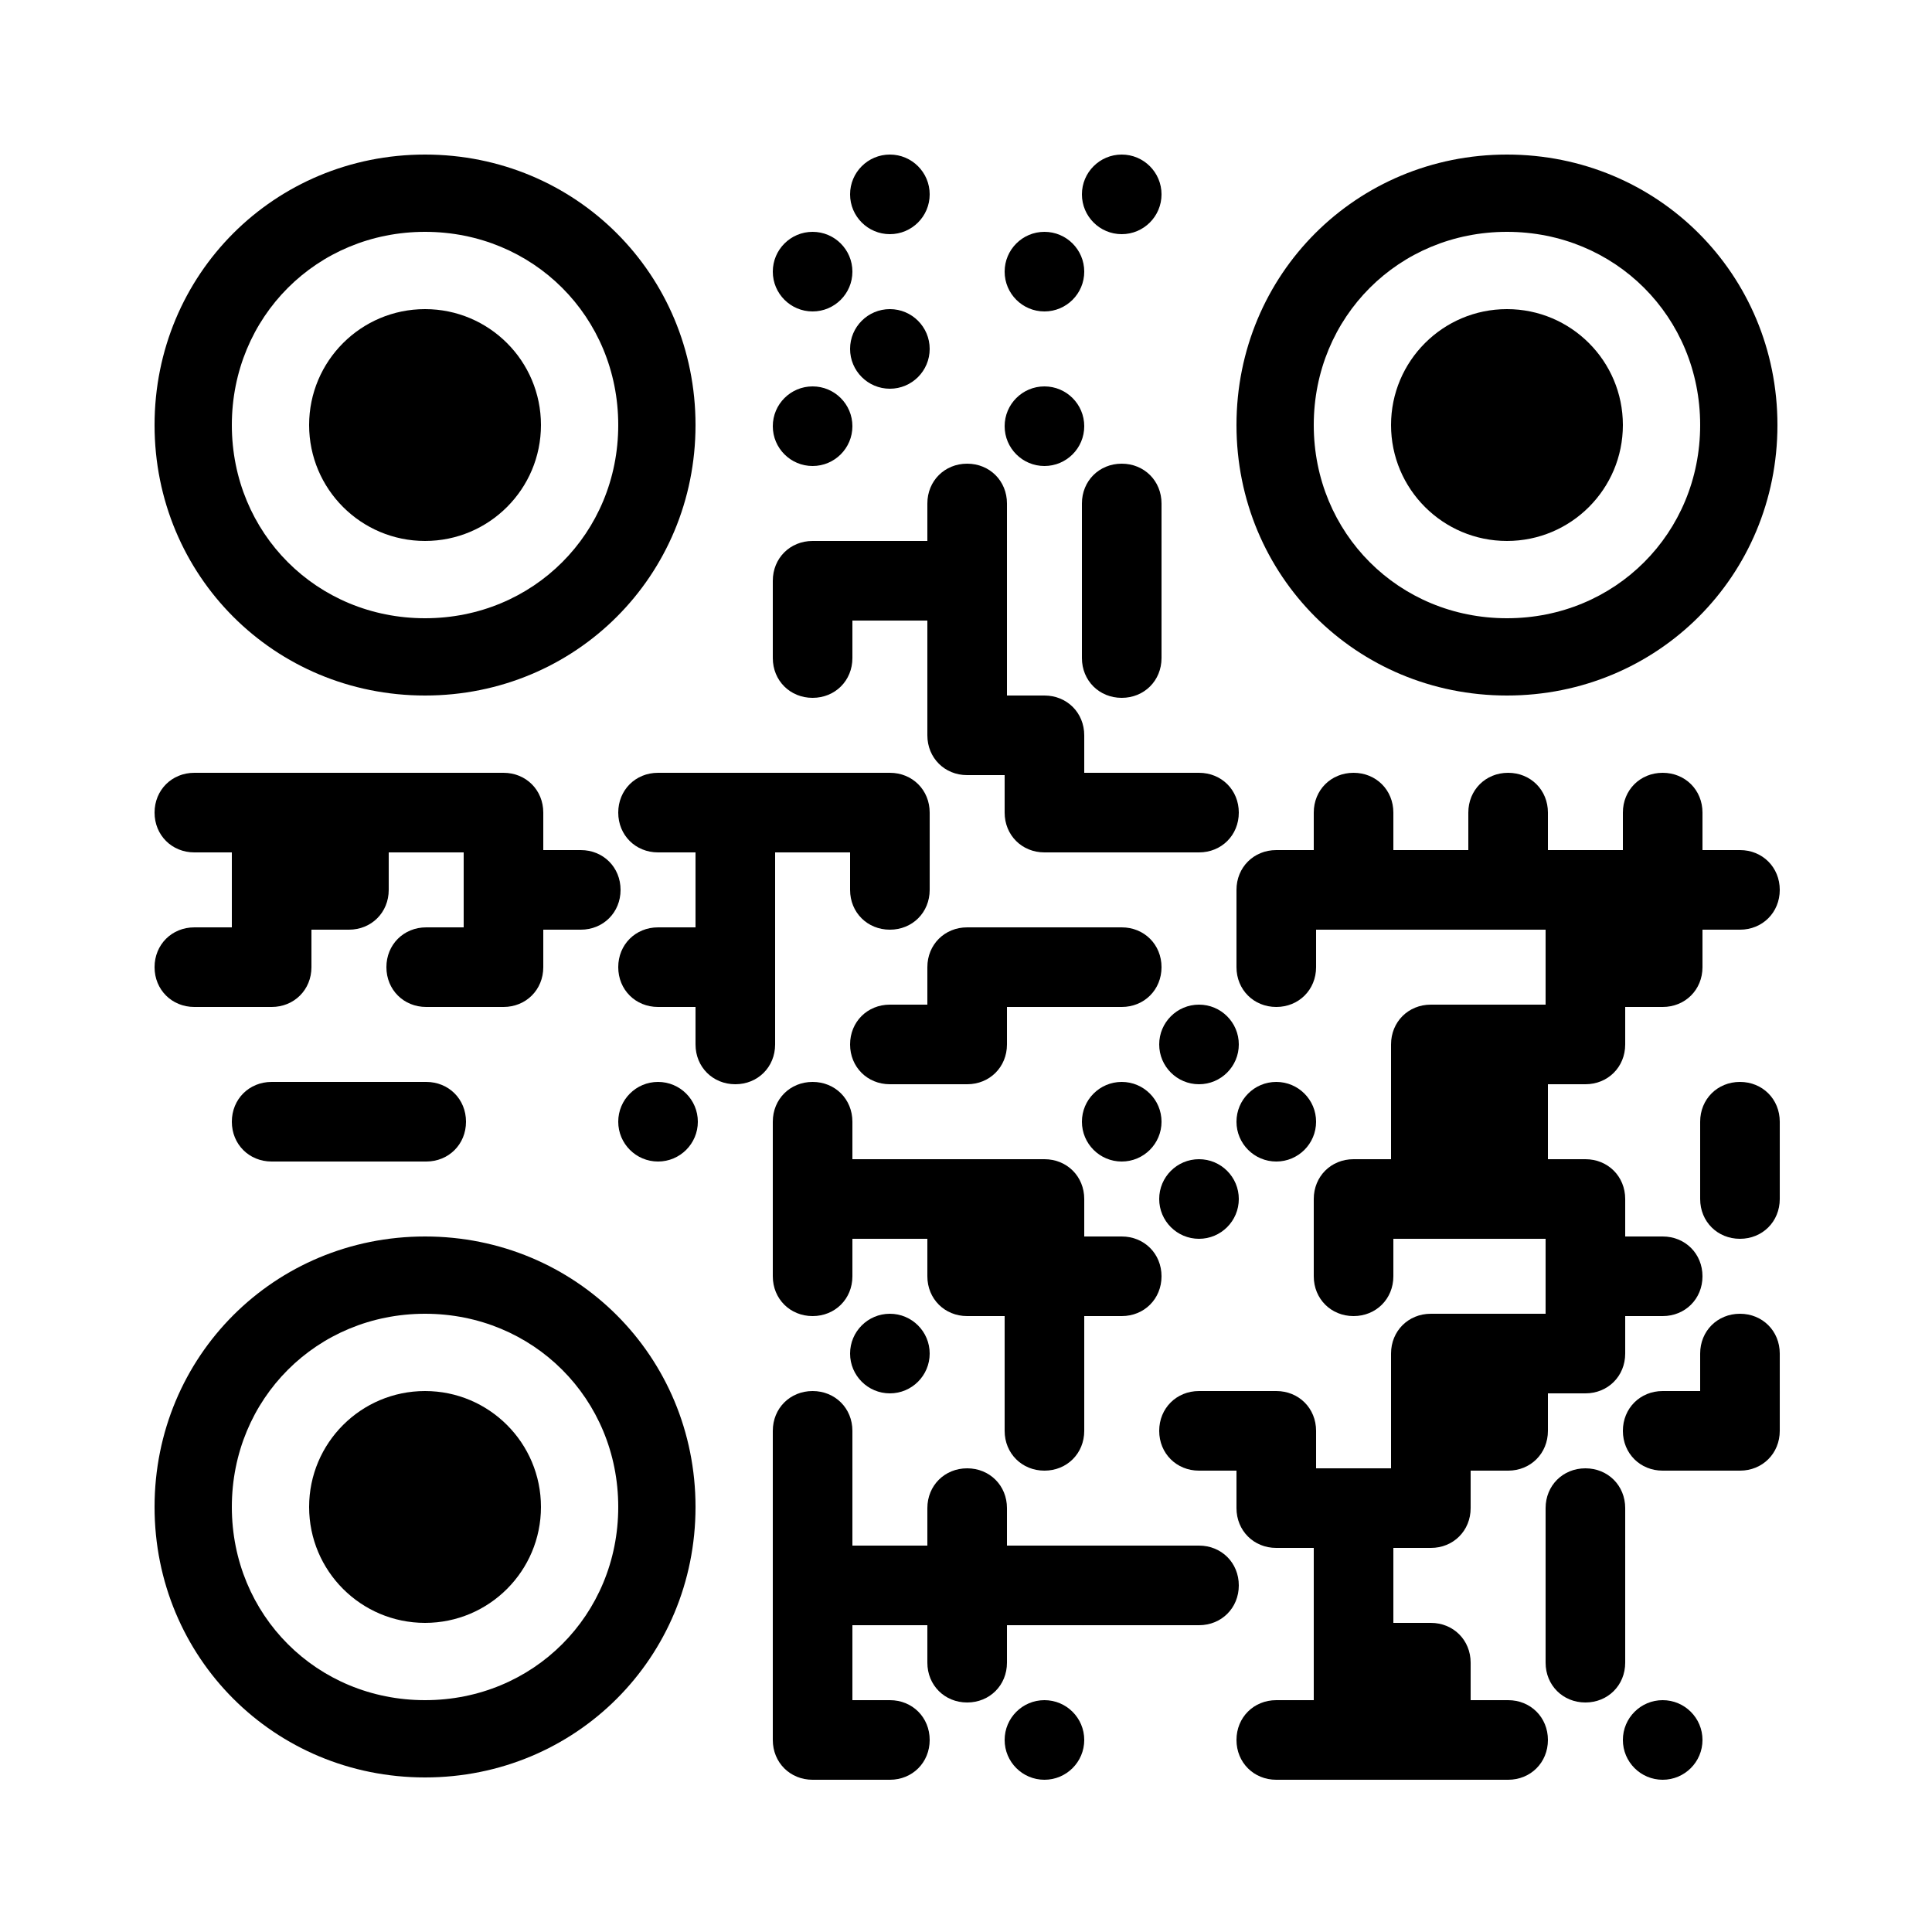 <?xml version="1.0" encoding="UTF-8"?>
<svg xmlns="http://www.w3.org/2000/svg" xmlns:xlink="http://www.w3.org/1999/xlink" xml:space="preserve" width="700" height="700" viewBox="0 0 700 700"><rect width="700" height="700" fill="#ffffff" x="0" y="0"/><g fill="#000000">
<g transform="translate(308,56) scale(4.807)"><circle cx="3" cy="3" r="3"/></g>
<g transform="translate(392,56) scale(4.807)"><circle cx="3" cy="3" r="3"/></g>
<g transform="translate(280,84) scale(4.807)"><circle cx="3" cy="3" r="3"/></g>
<g transform="translate(364,84) scale(4.807)"><circle cx="3" cy="3" r="3"/></g>
<g transform="translate(308,112) scale(4.807)"><circle cx="3" cy="3" r="3"/></g>
<g transform="translate(280,140) scale(4.807)"><circle cx="3" cy="3" r="3"/></g>
<g transform="translate(364,140) scale(4.807)"><circle cx="3" cy="3" r="3"/></g>
<g transform="translate(336,168) scale(4.807)"><path d="M6,6H0V3c0-1.7,1.3-3,3-3h0c1.7,0,3,1.3,3,3V6z"/></g>
<g transform="translate(392,168) scale(4.807)"><path d="M6,6H0V3c0-1.7,1.3-3,3-3h0c1.7,0,3,1.3,3,3V6z"/></g>
<g transform="translate(280,196) scale(4.807)"><path d="M6,6H0V3c0-1.7,1.3-3,3-3l3,0V6z"/></g>
<g transform="translate(308,196) scale(4.807)"><rect width="6" height="6"/></g>
<g transform="translate(336,196) scale(4.807)"><rect width="6" height="6"/></g>
<g transform="translate(392,196) scale(4.807)"><rect width="6" height="6"/></g>
<g transform="translate(280,224) scale(4.807)"><path d="M3,6L3,6C1.3,6,0,4.7,0,3V0h6v3C6,4.7,4.7,6,3,6z"/></g>
<g transform="translate(336,224) scale(4.807)"><rect width="6" height="6"/></g>
<g transform="translate(392,224) scale(4.807)"><path d="M3,6L3,6C1.3,6,0,4.7,0,3V0h6v3C6,4.7,4.7,6,3,6z"/></g>
<g transform="translate(336,252) scale(4.807)"><path d="M6,6H3C1.3,6,0,4.7,0,3V0l6,0V6z"/></g>
<g transform="translate(364,252) scale(4.807)"><path d="M6,6H0V0l3,0c1.7,0,3,1.3,3,3V6z"/></g>
<g transform="translate(56,280) scale(4.807)"><path d="M6,6H3C1.3,6,0,4.7,0,3v0c0-1.7,1.3-3,3-3h3C6,0,6,6,6,6z"/></g>
<g transform="translate(84,280) scale(4.807)"><rect width="6" height="6"/></g>
<g transform="translate(112,280) scale(4.807)"><rect width="6" height="6"/></g>
<g transform="translate(140,280) scale(4.807)"><rect width="6" height="6"/></g>
<g transform="translate(168,280) scale(4.807)"><path d="M6,6H0V0l3,0c1.7,0,3,1.3,3,3V6z"/></g>
<g transform="translate(224,280) scale(4.807)"><path d="M6,6H3C1.3,6,0,4.7,0,3v0c0-1.7,1.3-3,3-3h3C6,0,6,6,6,6z"/></g>
<g transform="translate(252,280) scale(4.807)"><rect width="6" height="6"/></g>
<g transform="translate(280,280) scale(4.807)"><rect width="6" height="6"/></g>
<g transform="translate(308,280) scale(4.807)"><path d="M6,6H0V0l3,0c1.7,0,3,1.3,3,3V6z"/></g>
<g transform="translate(364,280) scale(4.807)"><path d="M6,6H3C1.3,6,0,4.7,0,3V0l6,0V6z"/></g>
<g transform="translate(392,280) scale(4.807)"><rect width="6" height="6"/></g>
<g transform="translate(420,280) scale(4.807)"><path d="M3,6H0V0l3,0c1.7,0,3,1.3,3,3v0C6,4.7,4.7,6,3,6z"/></g>
<g transform="translate(476,280) scale(4.807)"><path d="M6,6H0V3c0-1.7,1.3-3,3-3h0c1.7,0,3,1.3,3,3V6z"/></g>
<g transform="translate(532,280) scale(4.807)"><path d="M6,6H0V3c0-1.7,1.3-3,3-3h0c1.7,0,3,1.3,3,3V6z"/></g>
<g transform="translate(588,280) scale(4.807)"><path d="M6,6H0V3c0-1.7,1.3-3,3-3h0c1.7,0,3,1.3,3,3V6z"/></g>
<g transform="translate(84,308) scale(4.807)"><rect width="6" height="6"/></g>
<g transform="translate(112,308) scale(4.807)"><path d="M3,6H0V0l6,0v3C6,4.7,4.7,6,3,6z"/></g>
<g transform="translate(168,308) scale(4.807)"><rect width="6" height="6"/></g>
<g transform="translate(196,308) scale(4.807)"><path d="M3,6H0V0l3,0c1.7,0,3,1.3,3,3v0C6,4.7,4.7,6,3,6z"/></g>
<g transform="translate(252,308) scale(4.807)"><rect width="6" height="6"/></g>
<g transform="translate(308,308) scale(4.807)"><path d="M3,6L3,6C1.3,6,0,4.7,0,3V0h6v3C6,4.7,4.7,6,3,6z"/></g>
<g transform="translate(448,308) scale(4.807)"><path d="M6,6H0V3c0-1.7,1.3-3,3-3l3,0V6z"/></g>
<g transform="translate(476,308) scale(4.807)"><rect width="6" height="6"/></g>
<g transform="translate(504,308) scale(4.807)"><rect width="6" height="6"/></g>
<g transform="translate(532,308) scale(4.807)"><rect width="6" height="6"/></g>
<g transform="translate(560,308) scale(4.807)"><rect width="6" height="6"/></g>
<g transform="translate(588,308) scale(4.807)"><rect width="6" height="6"/></g>
<g transform="translate(616,308) scale(4.807)"><path d="M3,6H0V0l3,0c1.7,0,3,1.3,3,3v0C6,4.7,4.7,6,3,6z"/></g>
<g transform="translate(56,336) scale(4.807)"><path d="M6,6H3C1.3,6,0,4.7,0,3v0c0-1.7,1.3-3,3-3h3C6,0,6,6,6,6z"/></g>
<g transform="translate(84,336) scale(4.807)"><path d="M3,6H0V0l6,0v3C6,4.7,4.7,6,3,6z"/></g>
<g transform="translate(140,336) scale(4.807)"><path d="M6,6H3C1.3,6,0,4.7,0,3v0c0-1.7,1.3-3,3-3h3C6,0,6,6,6,6z"/></g>
<g transform="translate(168,336) scale(4.807)"><path d="M3,6H0V0l6,0v3C6,4.7,4.7,6,3,6z"/></g>
<g transform="translate(224,336) scale(4.807)"><path d="M6,6H3C1.3,6,0,4.7,0,3v0c0-1.7,1.3-3,3-3h3C6,0,6,6,6,6z"/></g>
<g transform="translate(252,336) scale(4.807)"><rect width="6" height="6"/></g>
<g transform="translate(336,336) scale(4.807)"><path d="M6,6H0V3c0-1.7,1.3-3,3-3l3,0V6z"/></g>
<g transform="translate(364,336) scale(4.807)"><rect width="6" height="6"/></g>
<g transform="translate(392,336) scale(4.807)"><path d="M3,6H0V0l3,0c1.7,0,3,1.3,3,3v0C6,4.7,4.7,6,3,6z"/></g>
<g transform="translate(448,336) scale(4.807)"><path d="M3,6L3,6C1.3,6,0,4.7,0,3V0h6v3C6,4.7,4.7,6,3,6z"/></g>
<g transform="translate(560,336) scale(4.807)"><rect width="6" height="6"/></g>
<g transform="translate(588,336) scale(4.807)"><path d="M3,6H0V0l6,0v3C6,4.7,4.7,6,3,6z"/></g>
<g transform="translate(252,364) scale(4.807)"><path d="M3,6L3,6C1.3,6,0,4.7,0,3V0h6v3C6,4.7,4.7,6,3,6z"/></g>
<g transform="translate(308,364) scale(4.807)"><path d="M6,6H3C1.3,6,0,4.7,0,3v0c0-1.7,1.3-3,3-3h3C6,0,6,6,6,6z"/></g>
<g transform="translate(336,364) scale(4.807)"><path d="M3,6H0V0l6,0v3C6,4.7,4.7,6,3,6z"/></g>
<g transform="translate(420,364) scale(4.807)"><circle cx="3" cy="3" r="3"/></g>
<g transform="translate(504,364) scale(4.807)"><path d="M6,6H0V3c0-1.7,1.3-3,3-3l3,0V6z"/></g>
<g transform="translate(532,364) scale(4.807)"><rect width="6" height="6"/></g>
<g transform="translate(560,364) scale(4.807)"><path d="M3,6H0V0l6,0v3C6,4.7,4.7,6,3,6z"/></g>
<g transform="translate(84,392) scale(4.807)"><path d="M6,6H3C1.3,6,0,4.7,0,3v0c0-1.7,1.3-3,3-3h3C6,0,6,6,6,6z"/></g>
<g transform="translate(112,392) scale(4.807)"><rect width="6" height="6"/></g>
<g transform="translate(140,392) scale(4.807)"><path d="M3,6H0V0l3,0c1.7,0,3,1.3,3,3v0C6,4.7,4.7,6,3,6z"/></g>
<g transform="translate(224,392) scale(4.807)"><circle cx="3" cy="3" r="3"/></g>
<g transform="translate(280,392) scale(4.807)"><path d="M6,6H0V3c0-1.7,1.3-3,3-3h0c1.7,0,3,1.3,3,3V6z"/></g>
<g transform="translate(392,392) scale(4.807)"><circle cx="3" cy="3" r="3"/></g>
<g transform="translate(448,392) scale(4.807)"><circle cx="3" cy="3" r="3"/></g>
<g transform="translate(504,392) scale(4.807)"><rect width="6" height="6"/></g>
<g transform="translate(532,392) scale(4.807)"><rect width="6" height="6"/></g>
<g transform="translate(616,392) scale(4.807)"><path d="M6,6H0V3c0-1.7,1.3-3,3-3h0c1.7,0,3,1.3,3,3V6z"/></g>
<g transform="translate(280,420) scale(4.807)"><rect width="6" height="6"/></g>
<g transform="translate(308,420) scale(4.807)"><rect width="6" height="6"/></g>
<g transform="translate(336,420) scale(4.807)"><rect width="6" height="6"/></g>
<g transform="translate(364,420) scale(4.807)"><path d="M6,6H0V0l3,0c1.7,0,3,1.3,3,3V6z"/></g>
<g transform="translate(420,420) scale(4.807)"><circle cx="3" cy="3" r="3"/></g>
<g transform="translate(476,420) scale(4.807)"><path d="M6,6H0V3c0-1.7,1.3-3,3-3l3,0V6z"/></g>
<g transform="translate(504,420) scale(4.807)"><rect width="6" height="6"/></g>
<g transform="translate(532,420) scale(4.807)"><rect width="6" height="6"/></g>
<g transform="translate(560,420) scale(4.807)"><path d="M6,6H0V0l3,0c1.7,0,3,1.3,3,3V6z"/></g>
<g transform="translate(616,420) scale(4.807)"><path d="M3,6L3,6C1.3,6,0,4.7,0,3V0h6v3C6,4.7,4.7,6,3,6z"/></g>
<g transform="translate(280,448) scale(4.807)"><path d="M3,6L3,6C1.3,6,0,4.7,0,3V0h6v3C6,4.7,4.7,6,3,6z"/></g>
<g transform="translate(336,448) scale(4.807)"><path d="M6,6H3C1.3,6,0,4.7,0,3V0l6,0V6z"/></g>
<g transform="translate(364,448) scale(4.807)"><rect width="6" height="6"/></g>
<g transform="translate(392,448) scale(4.807)"><path d="M3,6H0V0l3,0c1.7,0,3,1.3,3,3v0C6,4.7,4.7,6,3,6z"/></g>
<g transform="translate(476,448) scale(4.807)"><path d="M3,6L3,6C1.3,6,0,4.7,0,3V0h6v3C6,4.7,4.7,6,3,6z"/></g>
<g transform="translate(560,448) scale(4.807)"><rect width="6" height="6"/></g>
<g transform="translate(588,448) scale(4.807)"><path d="M3,6H0V0l3,0c1.7,0,3,1.3,3,3v0C6,4.7,4.7,6,3,6z"/></g>
<g transform="translate(308,476) scale(4.807)"><circle cx="3" cy="3" r="3"/></g>
<g transform="translate(364,476) scale(4.807)"><rect width="6" height="6"/></g>
<g transform="translate(504,476) scale(4.807)"><path d="M6,6H0V3c0-1.7,1.3-3,3-3l3,0V6z"/></g>
<g transform="translate(532,476) scale(4.807)"><rect width="6" height="6"/></g>
<g transform="translate(560,476) scale(4.807)"><path d="M3,6H0V0l6,0v3C6,4.7,4.7,6,3,6z"/></g>
<g transform="translate(616,476) scale(4.807)"><path d="M6,6H0V3c0-1.7,1.3-3,3-3h0c1.7,0,3,1.3,3,3V6z"/></g>
<g transform="translate(280,504) scale(4.807)"><path d="M6,6H0V3c0-1.7,1.3-3,3-3h0c1.7,0,3,1.3,3,3V6z"/></g>
<g transform="translate(364,504) scale(4.807)"><path d="M3,6L3,6C1.3,6,0,4.7,0,3V0h6v3C6,4.7,4.7,6,3,6z"/></g>
<g transform="translate(420,504) scale(4.807)"><path d="M6,6H3C1.3,6,0,4.7,0,3v0c0-1.7,1.3-3,3-3h3C6,0,6,6,6,6z"/></g>
<g transform="translate(448,504) scale(4.807)"><path d="M6,6H0V0l3,0c1.7,0,3,1.3,3,3V6z"/></g>
<g transform="translate(504,504) scale(4.807)"><rect width="6" height="6"/></g>
<g transform="translate(532,504) scale(4.807)"><path d="M3,6H0V0l6,0v3C6,4.7,4.7,6,3,6z"/></g>
<g transform="translate(588,504) scale(4.807)"><path d="M6,6H3C1.3,6,0,4.7,0,3v0c0-1.7,1.3-3,3-3h3C6,0,6,6,6,6z"/></g>
<g transform="translate(616,504) scale(4.807)"><path d="M3,6H0V0l6,0v3C6,4.7,4.7,6,3,6z"/></g>
<g transform="translate(280,532) scale(4.807)"><rect width="6" height="6"/></g>
<g transform="translate(336,532) scale(4.807)"><path d="M6,6H0V3c0-1.7,1.3-3,3-3h0c1.7,0,3,1.3,3,3V6z"/></g>
<g transform="translate(448,532) scale(4.807)"><path d="M6,6H3C1.3,6,0,4.7,0,3V0l6,0V6z"/></g>
<g transform="translate(476,532) scale(4.807)"><rect width="6" height="6"/></g>
<g transform="translate(504,532) scale(4.807)"><path d="M3,6H0V0l6,0v3C6,4.7,4.7,6,3,6z"/></g>
<g transform="translate(560,532) scale(4.807)"><path d="M6,6H0V3c0-1.7,1.3-3,3-3h0c1.7,0,3,1.3,3,3V6z"/></g>
<g transform="translate(280,560) scale(4.807)"><rect width="6" height="6"/></g>
<g transform="translate(308,560) scale(4.807)"><rect width="6" height="6"/></g>
<g transform="translate(336,560) scale(4.807)"><rect width="6" height="6"/></g>
<g transform="translate(364,560) scale(4.807)"><rect width="6" height="6"/></g>
<g transform="translate(392,560) scale(4.807)"><rect width="6" height="6"/></g>
<g transform="translate(420,560) scale(4.807)"><path d="M3,6H0V0l3,0c1.7,0,3,1.3,3,3v0C6,4.7,4.7,6,3,6z"/></g>
<g transform="translate(476,560) scale(4.807)"><rect width="6" height="6"/></g>
<g transform="translate(560,560) scale(4.807)"><rect width="6" height="6"/></g>
<g transform="translate(280,588) scale(4.807)"><rect width="6" height="6"/></g>
<g transform="translate(336,588) scale(4.807)"><path d="M3,6L3,6C1.3,6,0,4.7,0,3V0h6v3C6,4.7,4.7,6,3,6z"/></g>
<g transform="translate(476,588) scale(4.807)"><rect width="6" height="6"/></g>
<g transform="translate(504,588) scale(4.807)"><path d="M6,6H0V0l3,0c1.7,0,3,1.3,3,3V6z"/></g>
<g transform="translate(560,588) scale(4.807)"><path d="M3,6L3,6C1.3,6,0,4.7,0,3V0h6v3C6,4.7,4.7,6,3,6z"/></g>
<g transform="translate(280,616) scale(4.807)"><path d="M6,6H3C1.3,6,0,4.7,0,3V0l6,0V6z"/></g>
<g transform="translate(308,616) scale(4.807)"><path d="M3,6H0V0l3,0c1.7,0,3,1.3,3,3v0C6,4.7,4.7,6,3,6z"/></g>
<g transform="translate(364,616) scale(4.807)"><circle cx="3" cy="3" r="3"/></g>
<g transform="translate(448,616) scale(4.807)"><path d="M6,6H3C1.3,6,0,4.7,0,3v0c0-1.7,1.3-3,3-3h3C6,0,6,6,6,6z"/></g>
<g transform="translate(476,616) scale(4.807)"><rect width="6" height="6"/></g>
<g transform="translate(504,616) scale(4.807)"><rect width="6" height="6"/></g>
<g transform="translate(532,616) scale(4.807)"><path d="M3,6H0V0l3,0c1.7,0,3,1.3,3,3v0C6,4.7,4.7,6,3,6z"/></g>
<g transform="translate(588,616) scale(4.807)"><circle cx="3" cy="3" r="3"/></g>
<g transform="translate(56,56)"><g transform="scale(14)"><path d="M0,7L0,7c0,3.9,3.1,7,7,7h0c3.9,0,7-3.1,7-7v0c0-3.9-3.1-7-7-7h0C3.1,0,0,3.1,0,7z M7,12L7,12c-2.8,0-5-2.2-5-5v0 c0-2.8,2.2-5,5-5h0c2.8,0,5,2.2,5,5v0C12,9.8,9.8,12,7,12z"/></g></g>
<g transform="translate(448,56)"><g transform="scale(14)"><path d="M0,7L0,7c0,3.9,3.1,7,7,7h0c3.9,0,7-3.1,7-7v0c0-3.9-3.1-7-7-7h0C3.1,0,0,3.1,0,7z M7,12L7,12c-2.8,0-5-2.2-5-5v0 c0-2.8,2.2-5,5-5h0c2.8,0,5,2.2,5,5v0C12,9.8,9.8,12,7,12z"/></g></g>
<g transform="translate(56,448)"><g transform="scale(14)"><path d="M0,7L0,7c0,3.9,3.1,7,7,7h0c3.9,0,7-3.1,7-7v0c0-3.9-3.1-7-7-7h0C3.1,0,0,3.1,0,7z M7,12L7,12c-2.8,0-5-2.2-5-5v0 c0-2.8,2.2-5,5-5h0c2.8,0,5,2.2,5,5v0C12,9.8,9.8,12,7,12z"/></g></g>
<g transform="translate(112,112)"><g transform="scale(14)"><circle cx="3" cy="3" r="3"/></g></g>
<g transform="translate(504,112)"><g transform="scale(14)"><circle cx="3" cy="3" r="3"/></g></g>
<g transform="translate(112,504)"><g transform="scale(14)"><circle cx="3" cy="3" r="3"/></g></g>
</g></svg>